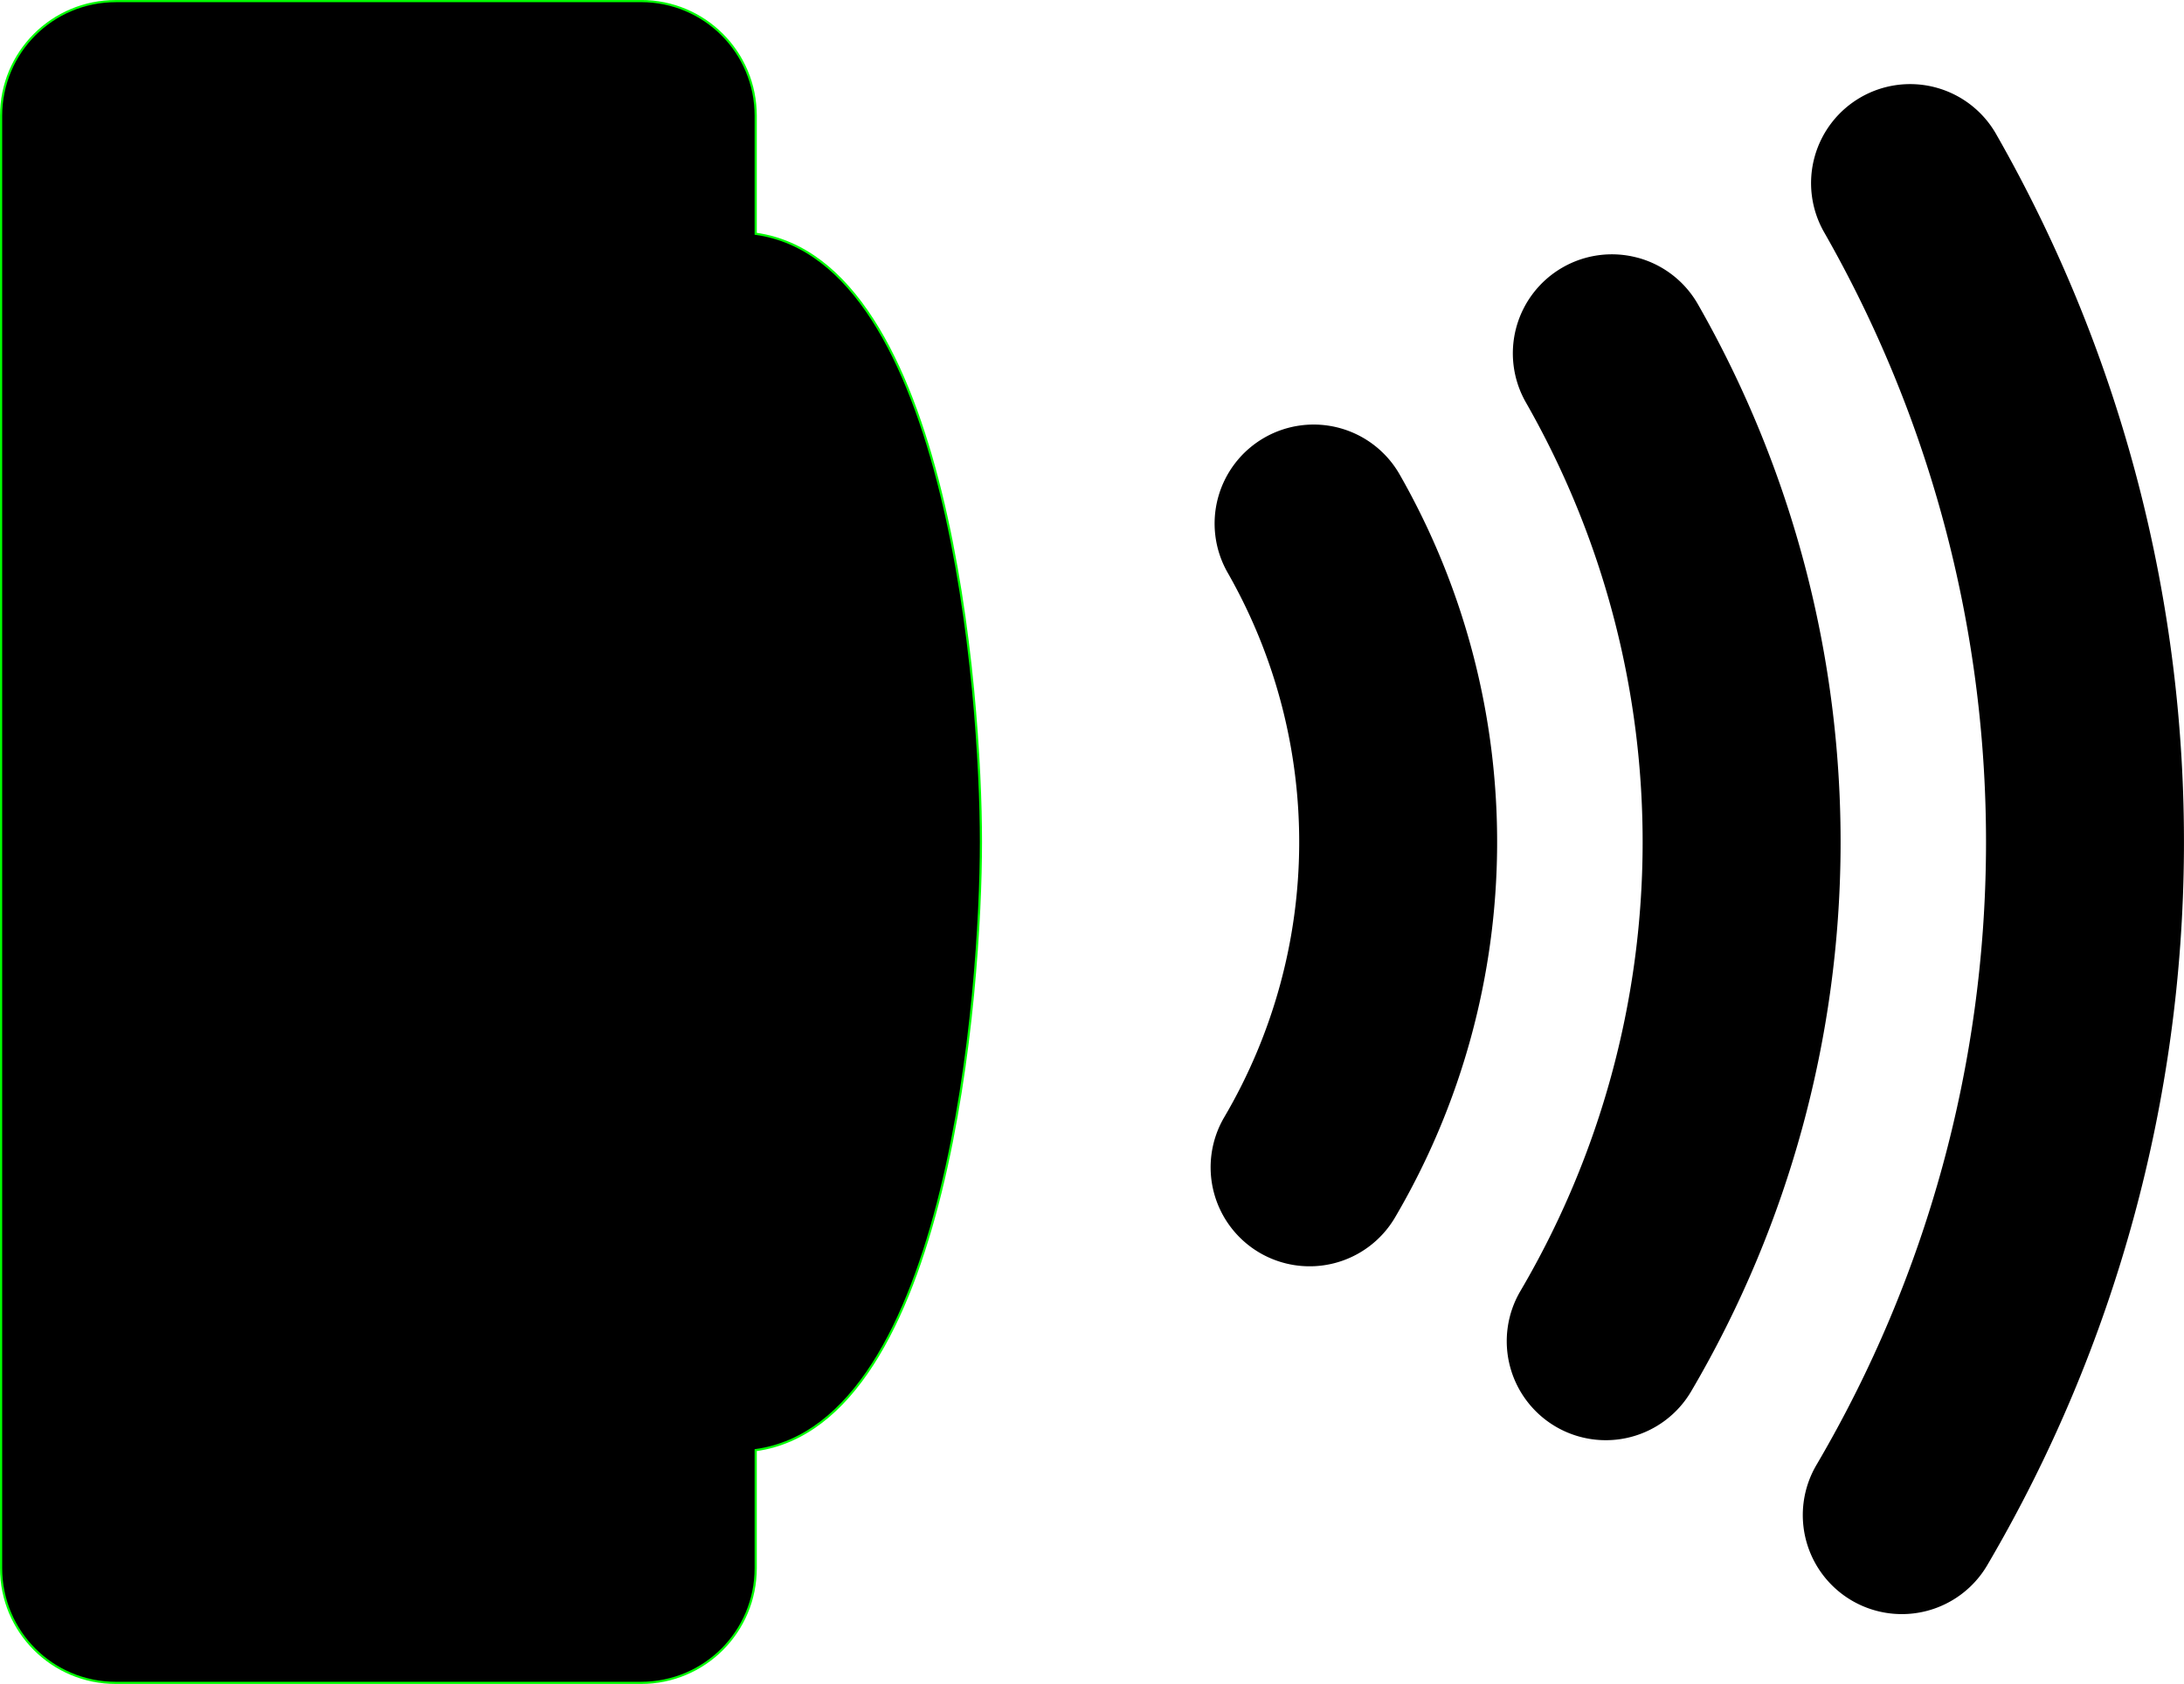 <?xml version="1.0" encoding="UTF-8" standalone="no"?>
<!-- Created with Inkscape (http://www.inkscape.org/) -->

<svg
   width="100mm"
   height="77.12mm"
   viewBox="0 0 100 77.12"
   version="1.1"
   id="svg1629"
   inkscape:version="1.1 (c68e22c387, 2021-05-23)"
   sodipodi:docname="RadarIcon.svg"
   xmlns:inkscape="http://www.inkscape.org/namespaces/inkscape"
   xmlns:sodipodi="http://sodipodi.sourceforge.net/DTD/sodipodi-0.dtd"
   xmlns="http://www.w3.org/2000/svg"
   xmlns:svg="http://www.w3.org/2000/svg">
  <sodipodi:namedview
     id="namedview1631"
     pagecolor="#ffffff"
     bordercolor="#666666"
     borderopacity="1.0"
     inkscape:pageshadow="2"
     inkscape:pageopacity="0.0"
     inkscape:pagecheckerboard="0"
     inkscape:document-units="mm"
     showgrid="false"
     inkscape:snap-midpoints="true"
     showguides="true"
     inkscape:guide-bbox="true"
     inkscape:zoom="0.94867184"
     inkscape:cx="197.64474"
     inkscape:cy="163.91337"
     inkscape:window-width="1920"
     inkscape:window-height="1137"
     inkscape:window-x="-8"
     inkscape:window-y="-8"
     inkscape:window-maximized="1"
     inkscape:current-layer="layer1"
     fit-margin-top="0"
     fit-margin-left="0"
     fit-margin-right="0"
     fit-margin-bottom="0">
    <sodipodi:guide
       position="42.337,29.932"
       orientation="0,-1"
       id="guide1946" />
  </sodipodi:namedview>
  <defs
     id="defs1626" />
  <g
     inkscape:label="Ebene 1"
     inkscape:groupmode="layer"
     id="layer1"
     transform="translate(-55.811,-36.897)">
    <path
       id="rect1724"
       style="fill:#000000;stroke:#00ff00;stroke-width:0.1;stroke-miterlimit:4;stroke-dasharray:none;stop-color:#000000"
       d="m 61.114,36.947 c -2.91,0 -5.253,2.343 -5.253,5.252 v 33.257 33.257 c 0,2.91 2.343,5.252 5.253,5.252 h 24.046 c 2.91,0 5.253,-2.343 5.253,-5.252 v -5.406 c 8.859,-1.227 10.313,-21.126 10.313,-27.852 0,-6.726 -1.454,-26.625 -10.313,-27.852 v -5.406 c 0,-2.91 -2.343,-5.252 -5.253,-5.252 z" />
    <path
       style="color:#000000;fill:#000000;stroke-width:1;stroke-linecap:round;-inkscape-stroke:none"
       d="m 117.154,56.5 a 4.535,4.534 0 0 0 -3.442,0.436 4.535,4.534 0 0 0 -1.69,6.186 c 4.423,7.746 4.364,17.246 -0.155,24.937 a 4.535,4.534 0 0 0 1.613,6.205 4.535,4.534 0 0 0 6.206,-1.613 c 6.157,-10.479 6.238,-23.471 0.211,-34.026 a 4.535,4.534 0 0 0 -2.743,-2.125 z"
       id="path2502" />
    <path
       style="color:#000000;fill:#000000;stroke-width:1;stroke-linecap:round;-inkscape-stroke:none"
       d="m 130.81,48.704 a 4.535,4.534 0 0 0 -3.444,0.437 4.535,4.534 0 0 0 -1.688,6.186 c 7.216,12.637 7.12,28.148 -0.252,40.695 a 4.535,4.534 0 0 0 1.612,6.205 4.535,4.534 0 0 0 6.208,-1.613 c 9.011,-15.335 9.128,-34.338 0.308,-49.784 a 4.535,4.534 0 0 0 -2.743,-2.127 z"
       id="path2708" />
    <path
       style="color:#000000;fill:#000000;stroke-width:1;stroke-linecap:round;-inkscape-stroke:none"
       d="m 144.466,40.909 a 4.535,4.534 0 0 0 -3.444,0.437 4.535,4.534 0 0 0 -1.69,6.185 c 10.009,17.529 9.876,39.051 -0.35,56.454 a 4.535,4.534 0 0 0 1.613,6.207 4.535,4.534 0 0 0 6.206,-1.613 c 11.864,-20.192 12.02,-45.206 0.407,-65.543 a 4.535,4.534 0 0 0 -2.743,-2.127 z"
       id="path2710" />
  </g>
</svg>
